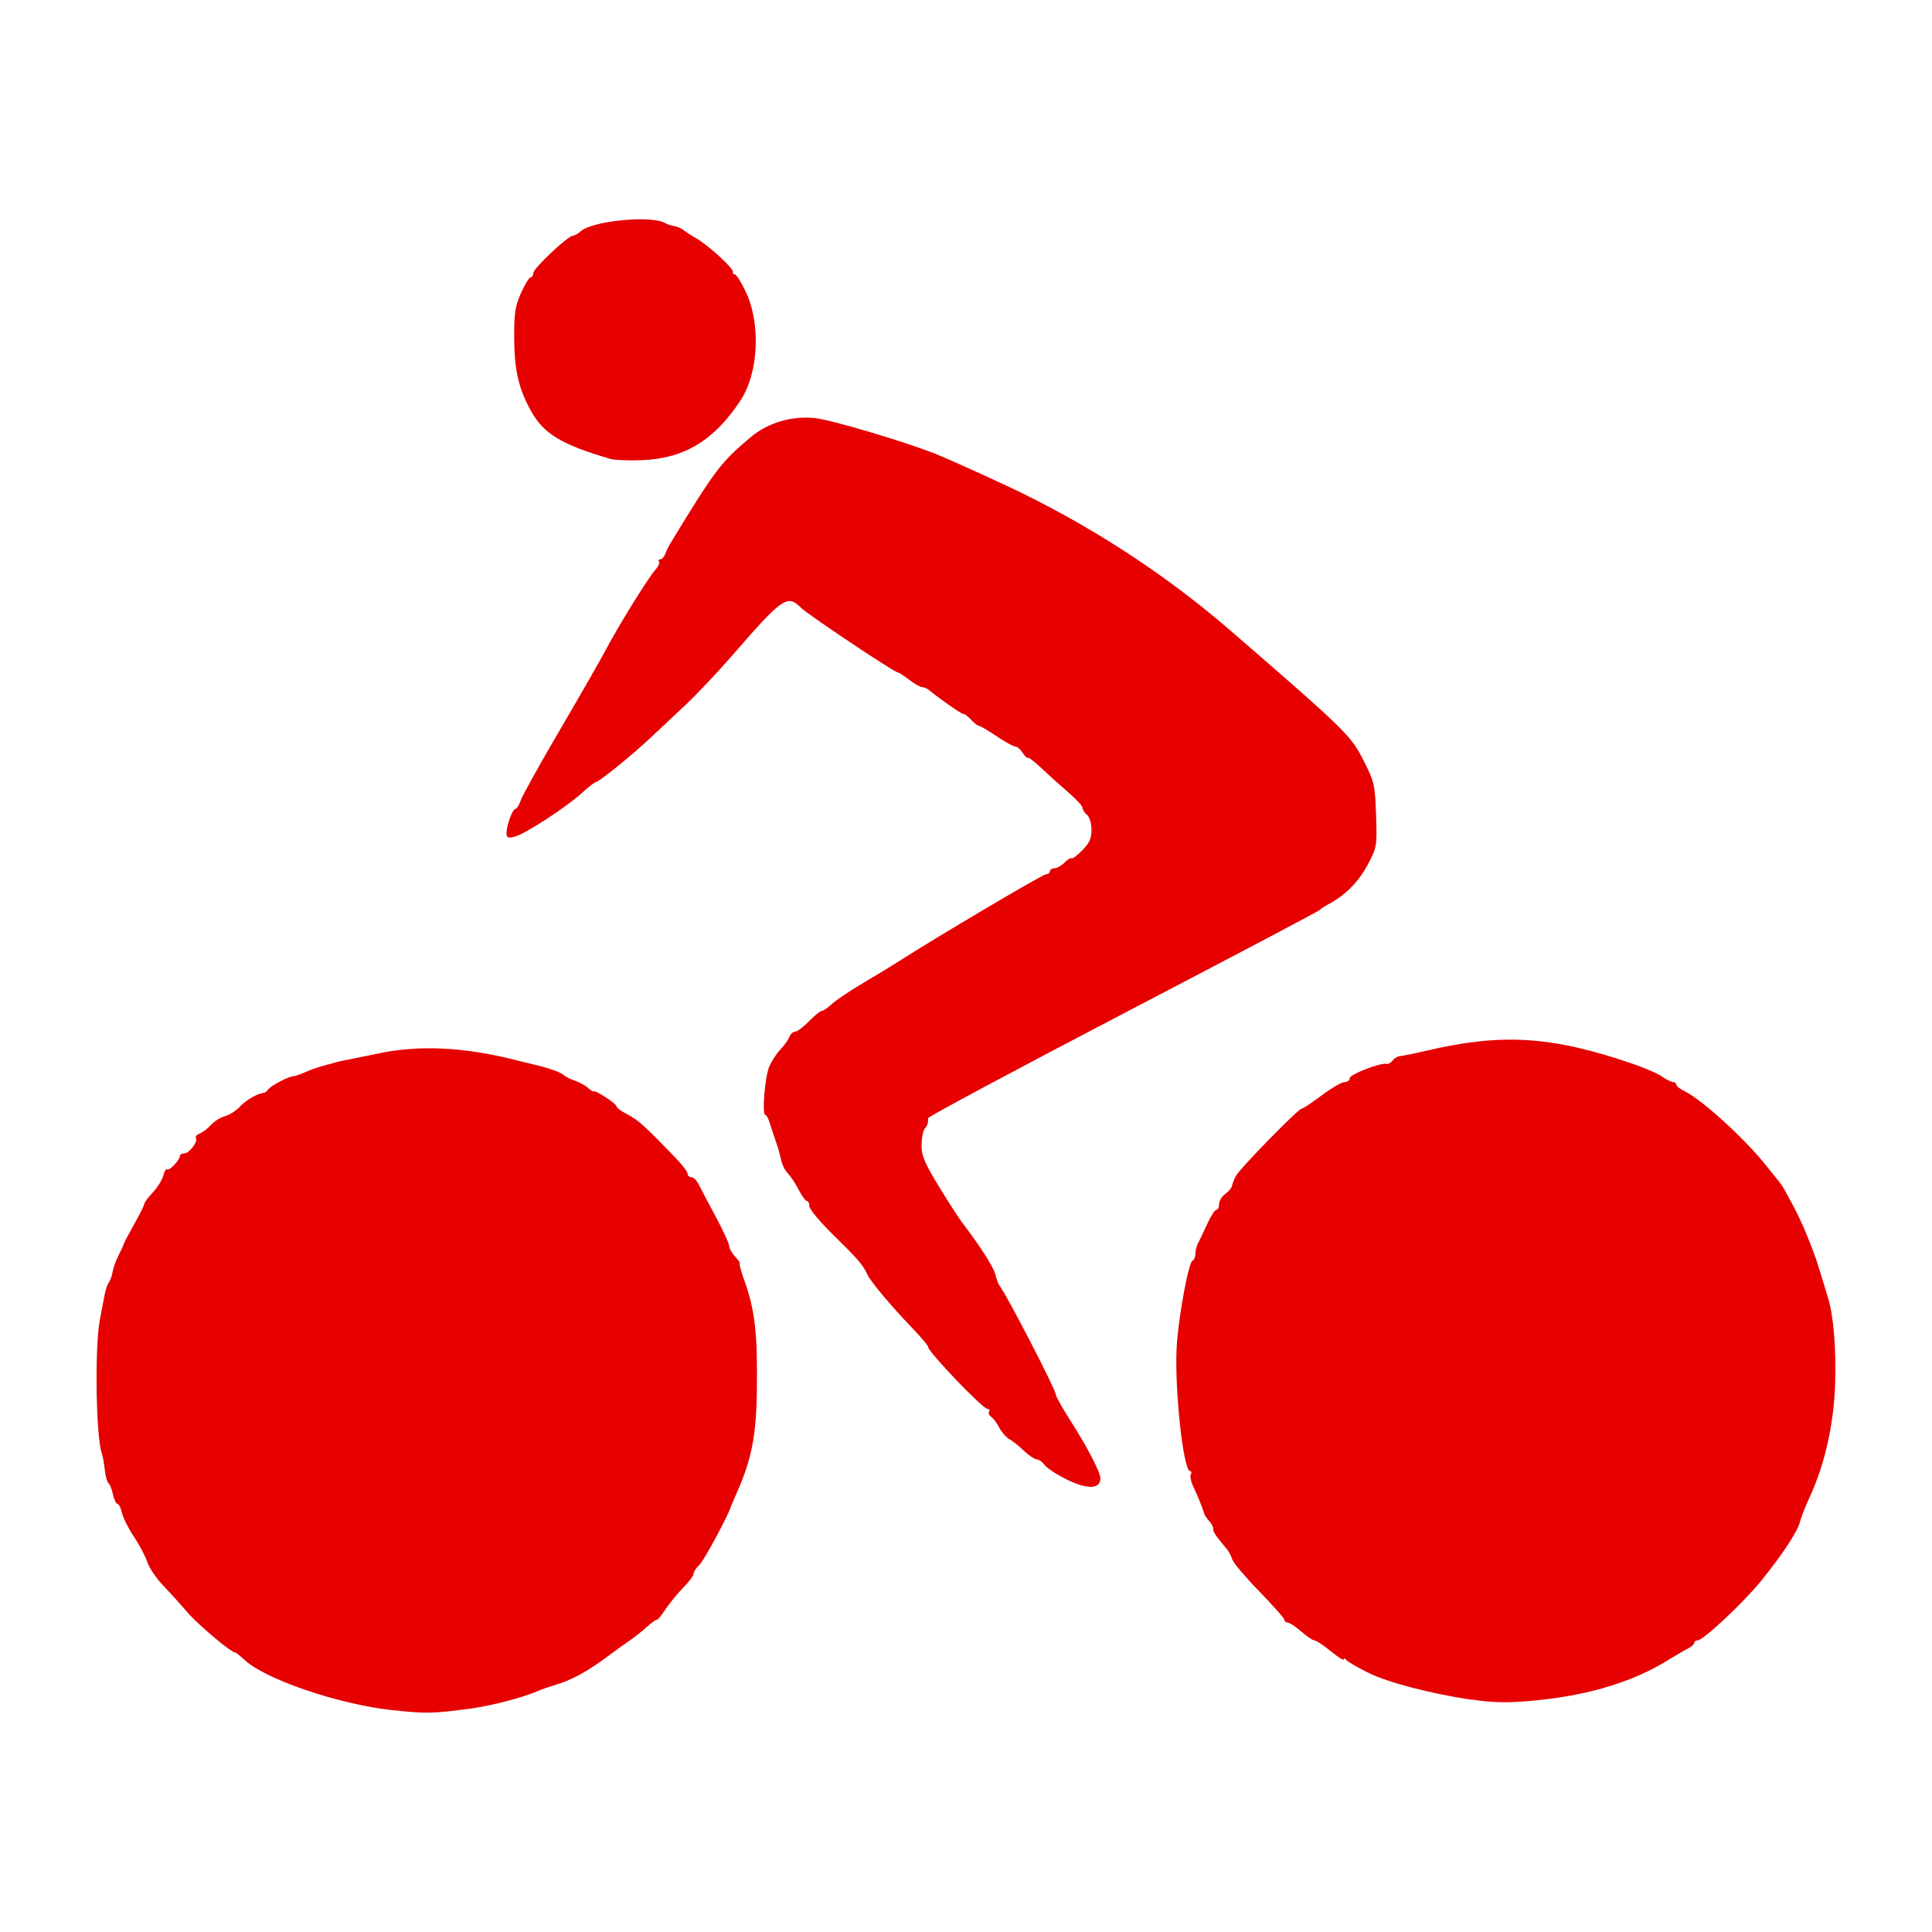 <?xml version="1.0" encoding="UTF-8" standalone="no"?>
<!-- Created with Inkscape (http://www.inkscape.org/) -->

<svg
   xmlns:dc="http://purl.org/dc/elements/1.1/"
   xmlns:cc="http://creativecommons.org/ns#"
   xmlns:rdf="http://www.w3.org/1999/02/22-rdf-syntax-ns#"
   xmlns:svg="http://www.w3.org/2000/svg"
   xmlns="http://www.w3.org/2000/svg"
   xmlns:sodipodi="http://sodipodi.sourceforge.net/DTD/sodipodi-0.dtd"
   xmlns:inkscape="http://www.inkscape.org/namespaces/inkscape"
   width="100"
   height="100"
   id="svg2"
   version="1.1"
   inkscape:version="0.48.4 r9939"
   sodipodi:docname="mtb.svg">
  <defs
     id="defs4">
    <inkscape:perspective
       sodipodi:type="inkscape:persp3d"
       inkscape:vp_x="0 : 526.18109 : 1"
       inkscape:vp_y="0 : 1000 : 0"
       inkscape:vp_z="744.09448 : 526.18109 : 1"
       inkscape:persp3d-origin="372.04724 : 350.78739 : 1"
       id="perspective10" />
    <inkscape:perspective
       id="perspective2884"
       inkscape:persp3d-origin="0.5 : 0.33333333 : 1"
       inkscape:vp_z="1 : 0.5 : 1"
       inkscape:vp_y="0 : 1000 : 0"
       inkscape:vp_x="0 : 0.5 : 1"
       sodipodi:type="inkscape:persp3d" />
  </defs>
  <sodipodi:namedview
     id="base"
     pagecolor="#ffffff"
     bordercolor="#666666"
     borderopacity="1.0"
     inkscape:pageopacity="0.0"
     inkscape:pageshadow="2"
     inkscape:zoom="7.13"
     inkscape:cx="60"
     inkscape:cy="50"
     inkscape:document-units="px"
     inkscape:current-layer="layer1"
     showgrid="false"
     inkscape:showpageshadow="false"
     showguides="true"
     inkscape:guide-bbox="true"
     inkscape:window-width="1232"
     inkscape:window-height="939"
     inkscape:window-x="48"
     inkscape:window-y="21"
     inkscape:window-maximized="1"
     borderlayer="true" />
  <g
     inkscape:label="1. réteg"
     inkscape:groupmode="layer"
     id="layer1"
     transform="translate(0,-952.362)">
    <rect
       style="color:#e60000;fill:#ffffff;fill-opacity:1;fill-rule:nonzero;stroke:none;stroke-width:1px;marker:none;visibility:visible;display:inline;overflow:visible;enable-background:accumulate"
       id="rect3674"
       width="100"
       height="100"
       x="0"
       y="952.362" />
    <path
       style="fill:#e60000;fill-opacity:1"
       d="m 20.299,1040.879 c -2.774,-0.303 -6.562,-1.592 -7.639,-2.599 -0.229,-0.213 -0.453,-0.388 -0.498,-0.388 -0.21,0 -1.918,-1.442 -2.467,-2.083 -0.338,-0.395 -0.902,-1.017 -1.253,-1.383 -0.351,-0.367 -0.72,-0.914 -0.82,-1.218 -0.1,-0.304 -0.412,-0.894 -0.694,-1.313 -0.281,-0.418 -0.557,-0.969 -0.614,-1.225 -0.056,-0.256 -0.16,-0.465 -0.231,-0.465 -0.071,0 -0.178,-0.224 -0.238,-0.499 -0.06,-0.275 -0.164,-0.535 -0.232,-0.579 -0.068,-0.051 -0.153,-0.354 -0.19,-0.692 -0.037,-0.338 -0.105,-0.716 -0.152,-0.844 -0.305,-0.824 -0.375,-5.495 -0.103,-6.917 0.089,-0.465 0.201,-1.053 0.25,-1.308 0.049,-0.253 0.145,-0.532 0.214,-0.62 0.069,-0.088 0.158,-0.338 0.198,-0.557 0.04,-0.221 0.175,-0.599 0.301,-0.842 0.125,-0.242 0.249,-0.51 0.274,-0.594 0.025,-0.088 0.275,-0.558 0.554,-1.054 0.279,-0.493 0.508,-0.953 0.508,-1.02 0,-0.075 0.2,-0.337 0.444,-0.599 0.244,-0.261 0.49,-0.656 0.545,-0.879 0.056,-0.223 0.143,-0.364 0.194,-0.313 0.101,0.102 0.661,-0.485 0.661,-0.694 0,-0.08 0.1,-0.13 0.222,-0.13 0.261,0 0.724,-0.607 0.607,-0.796 -0.044,-0.075 0.045,-0.176 0.199,-0.233 0.153,-0.064 0.417,-0.259 0.586,-0.45 0.169,-0.19 0.491,-0.391 0.715,-0.446 0.224,-0.064 0.57,-0.275 0.768,-0.489 0.321,-0.346 0.915,-0.69 1.25,-0.726 0.067,-0.01 0.17,-0.089 0.231,-0.179 0.121,-0.182 1.072,-0.68 1.301,-0.68 0.08,0 0.363,-0.098 0.63,-0.216 0.266,-0.118 0.692,-0.268 0.945,-0.331 0.254,-0.072 0.53,-0.138 0.615,-0.167 0.085,-0.034 0.499,-0.119 0.922,-0.2 0.423,-0.087 0.941,-0.187 1.153,-0.234 2.134,-0.479 4.504,-0.377 7.223,0.31 0.127,0.037 0.678,0.167 1.224,0.3 0.546,0.134 1.1,0.335 1.23,0.449 0.13,0.114 0.409,0.258 0.62,0.32 0.211,0.072 0.513,0.227 0.669,0.364 0.157,0.139 0.295,0.226 0.307,0.195 0.043,-0.107 1.175,0.626 1.175,0.761 0,0.079 0.266,0.271 0.592,0.437 0.538,0.275 0.944,0.645 2.563,2.338 0.294,0.307 0.534,0.635 0.534,0.73 0,0.093 0.086,0.172 0.192,0.172 0.106,6e-4 0.269,0.156 0.364,0.346 0.094,0.19 0.492,0.942 0.884,1.672 0.392,0.729 0.712,1.426 0.712,1.546 0,0.121 0.141,0.371 0.313,0.557 0.172,0.185 0.277,0.336 0.233,0.336 -0.044,0 0.05,0.363 0.209,0.807 0.577,1.607 0.713,2.753 0.677,5.728 -0.028,2.379 -0.273,3.627 -1.054,5.38 -0.151,0.338 -0.285,0.65 -0.297,0.692 -0.149,0.49 -1.4,2.799 -1.626,3.006 -0.165,0.149 -0.299,0.352 -0.299,0.452 0,0.1 -0.234,0.417 -0.52,0.706 -0.286,0.289 -0.706,0.802 -0.934,1.139 -0.227,0.339 -0.426,0.583 -0.44,0.541 -0.015,-0.047 -0.251,0.127 -0.526,0.371 -0.274,0.245 -0.664,0.555 -0.866,0.689 -0.202,0.134 -0.738,0.521 -1.192,0.859 -0.998,0.745 -1.847,1.208 -2.669,1.452 -0.338,0.101 -0.753,0.244 -0.922,0.32 -0.716,0.322 -2.386,0.758 -3.458,0.903 -1.941,0.264 -2.323,0.272 -4.073,0.083 z m 55.866,-0.539 c -2.055,-0.301 -4.326,-0.893 -5.321,-1.385 -0.581,-0.288 -1.108,-0.594 -1.17,-0.679 -0.062,-0.09 -0.114,-0.093 -0.115,-0.025 -0.001,0.079 -0.308,-0.117 -0.681,-0.424 -0.373,-0.306 -0.751,-0.556 -0.84,-0.556 -0.089,0 -0.397,-0.208 -0.686,-0.461 -0.289,-0.255 -0.602,-0.462 -0.697,-0.462 -0.095,0 -0.172,-0.07 -0.172,-0.137 0,-0.08 -0.586,-0.739 -1.301,-1.476 -0.716,-0.737 -1.347,-1.484 -1.402,-1.658 -0.056,-0.175 -0.163,-0.392 -0.239,-0.483 -0.633,-0.761 -0.747,-0.928 -0.747,-1.101 0,-0.108 -0.091,-0.288 -0.203,-0.4 -0.112,-0.112 -0.224,-0.273 -0.249,-0.357 -0.095,-0.317 -0.344,-0.934 -0.571,-1.412 -0.129,-0.272 -0.19,-0.567 -0.135,-0.656 0.055,-0.091 0.039,-0.161 -0.035,-0.161 -0.35,0 -0.81,-4.198 -0.699,-6.38 0.076,-1.483 0.613,-4.438 0.82,-4.509 0.082,-0.034 0.148,-0.185 0.148,-0.348 0,-0.163 0.064,-0.417 0.143,-0.564 0.078,-0.146 0.292,-0.595 0.475,-0.997 0.183,-0.401 0.395,-0.731 0.472,-0.731 0.077,0 0.14,-0.134 0.14,-0.298 0,-0.165 0.143,-0.4 0.319,-0.522 0.175,-0.122 0.334,-0.317 0.353,-0.431 0.019,-0.115 0.112,-0.347 0.206,-0.516 0.217,-0.39 3.222,-3.46 3.386,-3.46 0.067,0 0.536,-0.31 1.042,-0.69 0.506,-0.379 1.04,-0.691 1.188,-0.691 0.148,0 0.269,-0.091 0.269,-0.204 0,-0.197 1.616,-0.819 1.915,-0.738 0.081,0.026 0.22,-0.067 0.307,-0.177 0.088,-0.119 0.263,-0.221 0.39,-0.228 0.127,-0.01 0.715,-0.126 1.306,-0.265 3.93,-0.925 6.466,-0.776 10.605,0.622 0.676,0.228 1.413,0.544 1.637,0.702 0.224,0.157 0.484,0.287 0.576,0.287 0.093,0 0.168,0.066 0.168,0.134 0,0.079 0.202,0.232 0.448,0.351 0.873,0.424 3.067,2.421 4.166,3.794 0.294,0.367 0.603,0.75 0.688,0.852 0.084,0.101 0.228,0.319 0.319,0.485 0.091,0.166 0.278,0.51 0.416,0.763 0.463,0.851 1.048,2.27 1.358,3.291 0.169,0.558 0.374,1.232 0.456,1.497 0.285,0.925 0.425,2.604 0.37,4.44 -0.061,2.053 -0.537,4.186 -1.302,5.838 -0.235,0.508 -0.468,1.095 -0.517,1.307 -0.115,0.489 -0.862,1.634 -1.968,3.012 -0.912,1.138 -3.039,3.137 -3.337,3.137 -0.096,0 -0.175,0.067 -0.175,0.129 0,0.08 -0.156,0.208 -0.346,0.304 -0.19,0.097 -0.622,0.347 -0.961,0.559 -1.787,1.115 -3.999,1.807 -6.685,2.091 -1.503,0.161 -2.344,0.156 -3.535,-0.024 z m -20.979,-11.415 c -0.507,-0.251 -1.013,-0.584 -1.123,-0.741 -0.11,-0.158 -0.29,-0.285 -0.4,-0.285 -0.109,0 -0.41,-0.202 -0.667,-0.447 -0.257,-0.247 -0.599,-0.518 -0.759,-0.604 -0.16,-0.092 -0.392,-0.352 -0.515,-0.59 -0.123,-0.239 -0.312,-0.491 -0.42,-0.559 -0.108,-0.076 -0.155,-0.191 -0.106,-0.269 0.049,-0.086 0.009,-0.144 -0.088,-0.144 -0.24,0 -3.069,-2.955 -3.069,-3.206 0,-0.074 -0.363,-0.501 -0.807,-0.964 -1.154,-1.203 -2.165,-2.41 -2.343,-2.798 -0.226,-0.492 -0.49,-0.797 -1.806,-2.085 -0.655,-0.642 -1.191,-1.287 -1.191,-1.438 0,-0.149 -0.058,-0.271 -0.129,-0.271 -0.071,0 -0.261,-0.259 -0.423,-0.576 -0.161,-0.318 -0.413,-0.7 -0.56,-0.85 -0.147,-0.15 -0.304,-0.463 -0.35,-0.692 -0.046,-0.231 -0.155,-0.627 -0.243,-0.88 -0.174,-0.503 -0.206,-0.599 -0.371,-1.115 -0.061,-0.191 -0.154,-0.346 -0.208,-0.346 -0.178,0 -0.016,-1.971 0.205,-2.489 0.12,-0.28 0.381,-0.682 0.581,-0.894 0.2,-0.211 0.409,-0.505 0.465,-0.652 0.056,-0.149 0.191,-0.27 0.299,-0.271 0.108,0 0.431,-0.244 0.718,-0.538 0.287,-0.296 0.584,-0.537 0.66,-0.537 0.076,0 0.314,-0.163 0.527,-0.36 0.214,-0.198 0.954,-0.694 1.645,-1.102 0.691,-0.408 1.499,-0.898 1.795,-1.089 1.797,-1.162 7.471,-4.52 7.638,-4.52 0.11,0 0.2,-0.073 0.2,-0.154 0,-0.083 0.104,-0.153 0.231,-0.153 0.127,0 0.363,-0.133 0.525,-0.295 0.162,-0.162 0.326,-0.263 0.366,-0.224 0.039,0.042 0.287,-0.145 0.551,-0.409 0.369,-0.369 0.48,-0.615 0.48,-1.064 0,-0.332 -0.1,-0.667 -0.231,-0.776 -0.127,-0.105 -0.231,-0.269 -0.233,-0.365 -0.001,-0.097 -0.326,-0.45 -0.722,-0.788 -0.396,-0.338 -1.018,-0.897 -1.381,-1.242 -0.364,-0.345 -0.691,-0.598 -0.728,-0.561 -0.036,0.037 -0.156,-0.079 -0.267,-0.257 -0.111,-0.177 -0.281,-0.322 -0.379,-0.322 -0.098,0 -0.538,-0.242 -0.977,-0.538 -0.44,-0.296 -0.851,-0.538 -0.914,-0.538 -0.063,0 -0.24,-0.138 -0.393,-0.307 -0.153,-0.169 -0.336,-0.307 -0.407,-0.307 -0.109,0 -1.166,-0.733 -1.777,-1.232 -0.102,-0.083 -0.262,-0.152 -0.356,-0.152 -0.094,0 -0.397,-0.173 -0.674,-0.384 -0.277,-0.211 -0.546,-0.384 -0.597,-0.384 -0.174,0 -4.642,-2.985 -4.995,-3.338 -0.712,-0.71 -0.947,-0.547 -3.592,2.5 -0.733,0.844 -1.805,1.978 -2.382,2.521 -0.577,0.543 -1.412,1.327 -1.855,1.741 -0.952,0.892 -2.647,2.263 -2.798,2.263 -0.058,0 -0.378,0.249 -0.71,0.554 -0.803,0.736 -2.955,2.136 -3.486,2.268 -0.348,0.086 -0.423,0.056 -0.423,-0.182 0,-0.404 0.313,-1.256 0.461,-1.256 0.068,0 0.196,-0.207 0.283,-0.459 0.088,-0.252 1.002,-1.895 2.032,-3.651 1.03,-1.756 2.105,-3.635 2.391,-4.175 0.65,-1.231 2.169,-3.679 2.544,-4.102 0.156,-0.175 0.236,-0.366 0.179,-0.423 -0.057,-0.057 -0.031,-0.104 0.058,-0.104 0.089,0 0.205,-0.121 0.259,-0.269 0.053,-0.148 0.183,-0.409 0.287,-0.581 2.314,-3.804 2.582,-4.158 4.137,-5.472 0.894,-0.755 2.137,-1.123 3.353,-0.991 0.818,0.088 4.422,1.154 6.148,1.819 0.465,0.179 2.125,0.922 3.689,1.651 4.228,1.971 8.213,4.548 11.68,7.551 5.922,5.13 6.203,5.404 6.854,6.688 0.564,1.112 0.6,1.265 0.653,2.831 0.055,1.617 0.045,1.678 -0.434,2.578 -0.469,0.88 -1.169,1.589 -2.001,2.025 -0.211,0.111 -0.419,0.246 -0.461,0.302 -0.042,0.062 -4.624,2.473 -10.182,5.374 -5.558,2.901 -10.105,5.336 -10.105,5.411 0,0.281 -0.03,0.373 -0.181,0.554 -0.085,0.103 -0.157,0.483 -0.161,0.845 -0.006,0.54 0.155,0.925 0.886,2.12 0.491,0.803 1.024,1.634 1.185,1.845 0.971,1.277 1.654,2.342 1.744,2.719 0.057,0.237 0.156,0.502 0.22,0.586 0.4,0.53 2.915,5.398 2.915,5.642 0,0.092 0.336,0.694 0.748,1.337 0.879,1.374 1.558,2.68 1.558,2.999 0,0.569 -0.668,0.585 -1.767,0.049 z M 31.595,976.115 c -2.534,-0.741 -3.453,-1.296 -4.112,-2.483 -0.639,-1.152 -0.86,-2.111 -0.868,-3.766 -0.007,-1.292 0.05,-1.666 0.354,-2.344 0.199,-0.444 0.422,-0.807 0.496,-0.807 0.074,0 0.135,-0.098 0.135,-0.218 0,-0.237 1.8,-1.935 2.05,-1.935 0.085,0 0.267,-0.103 0.406,-0.228 0.605,-0.547 3.696,-0.845 4.374,-0.421 0.089,0.055 0.295,0.122 0.458,0.148 0.162,0.026 0.388,0.123 0.501,0.217 0.113,0.094 0.407,0.283 0.652,0.42 0.59,0.329 1.943,1.567 1.894,1.732 -0.021,0.071 0.023,0.131 0.097,0.131 0.075,0 0.327,0.398 0.56,0.884 0.799,1.663 0.677,4.224 -0.269,5.653 -1.371,2.07 -2.908,2.998 -5.102,3.082 -0.683,0.026 -1.415,-0.004 -1.626,-0.065 z"
       id="path2890"
       inkscape:connector-curvature="0" />
  </g>
</svg>
